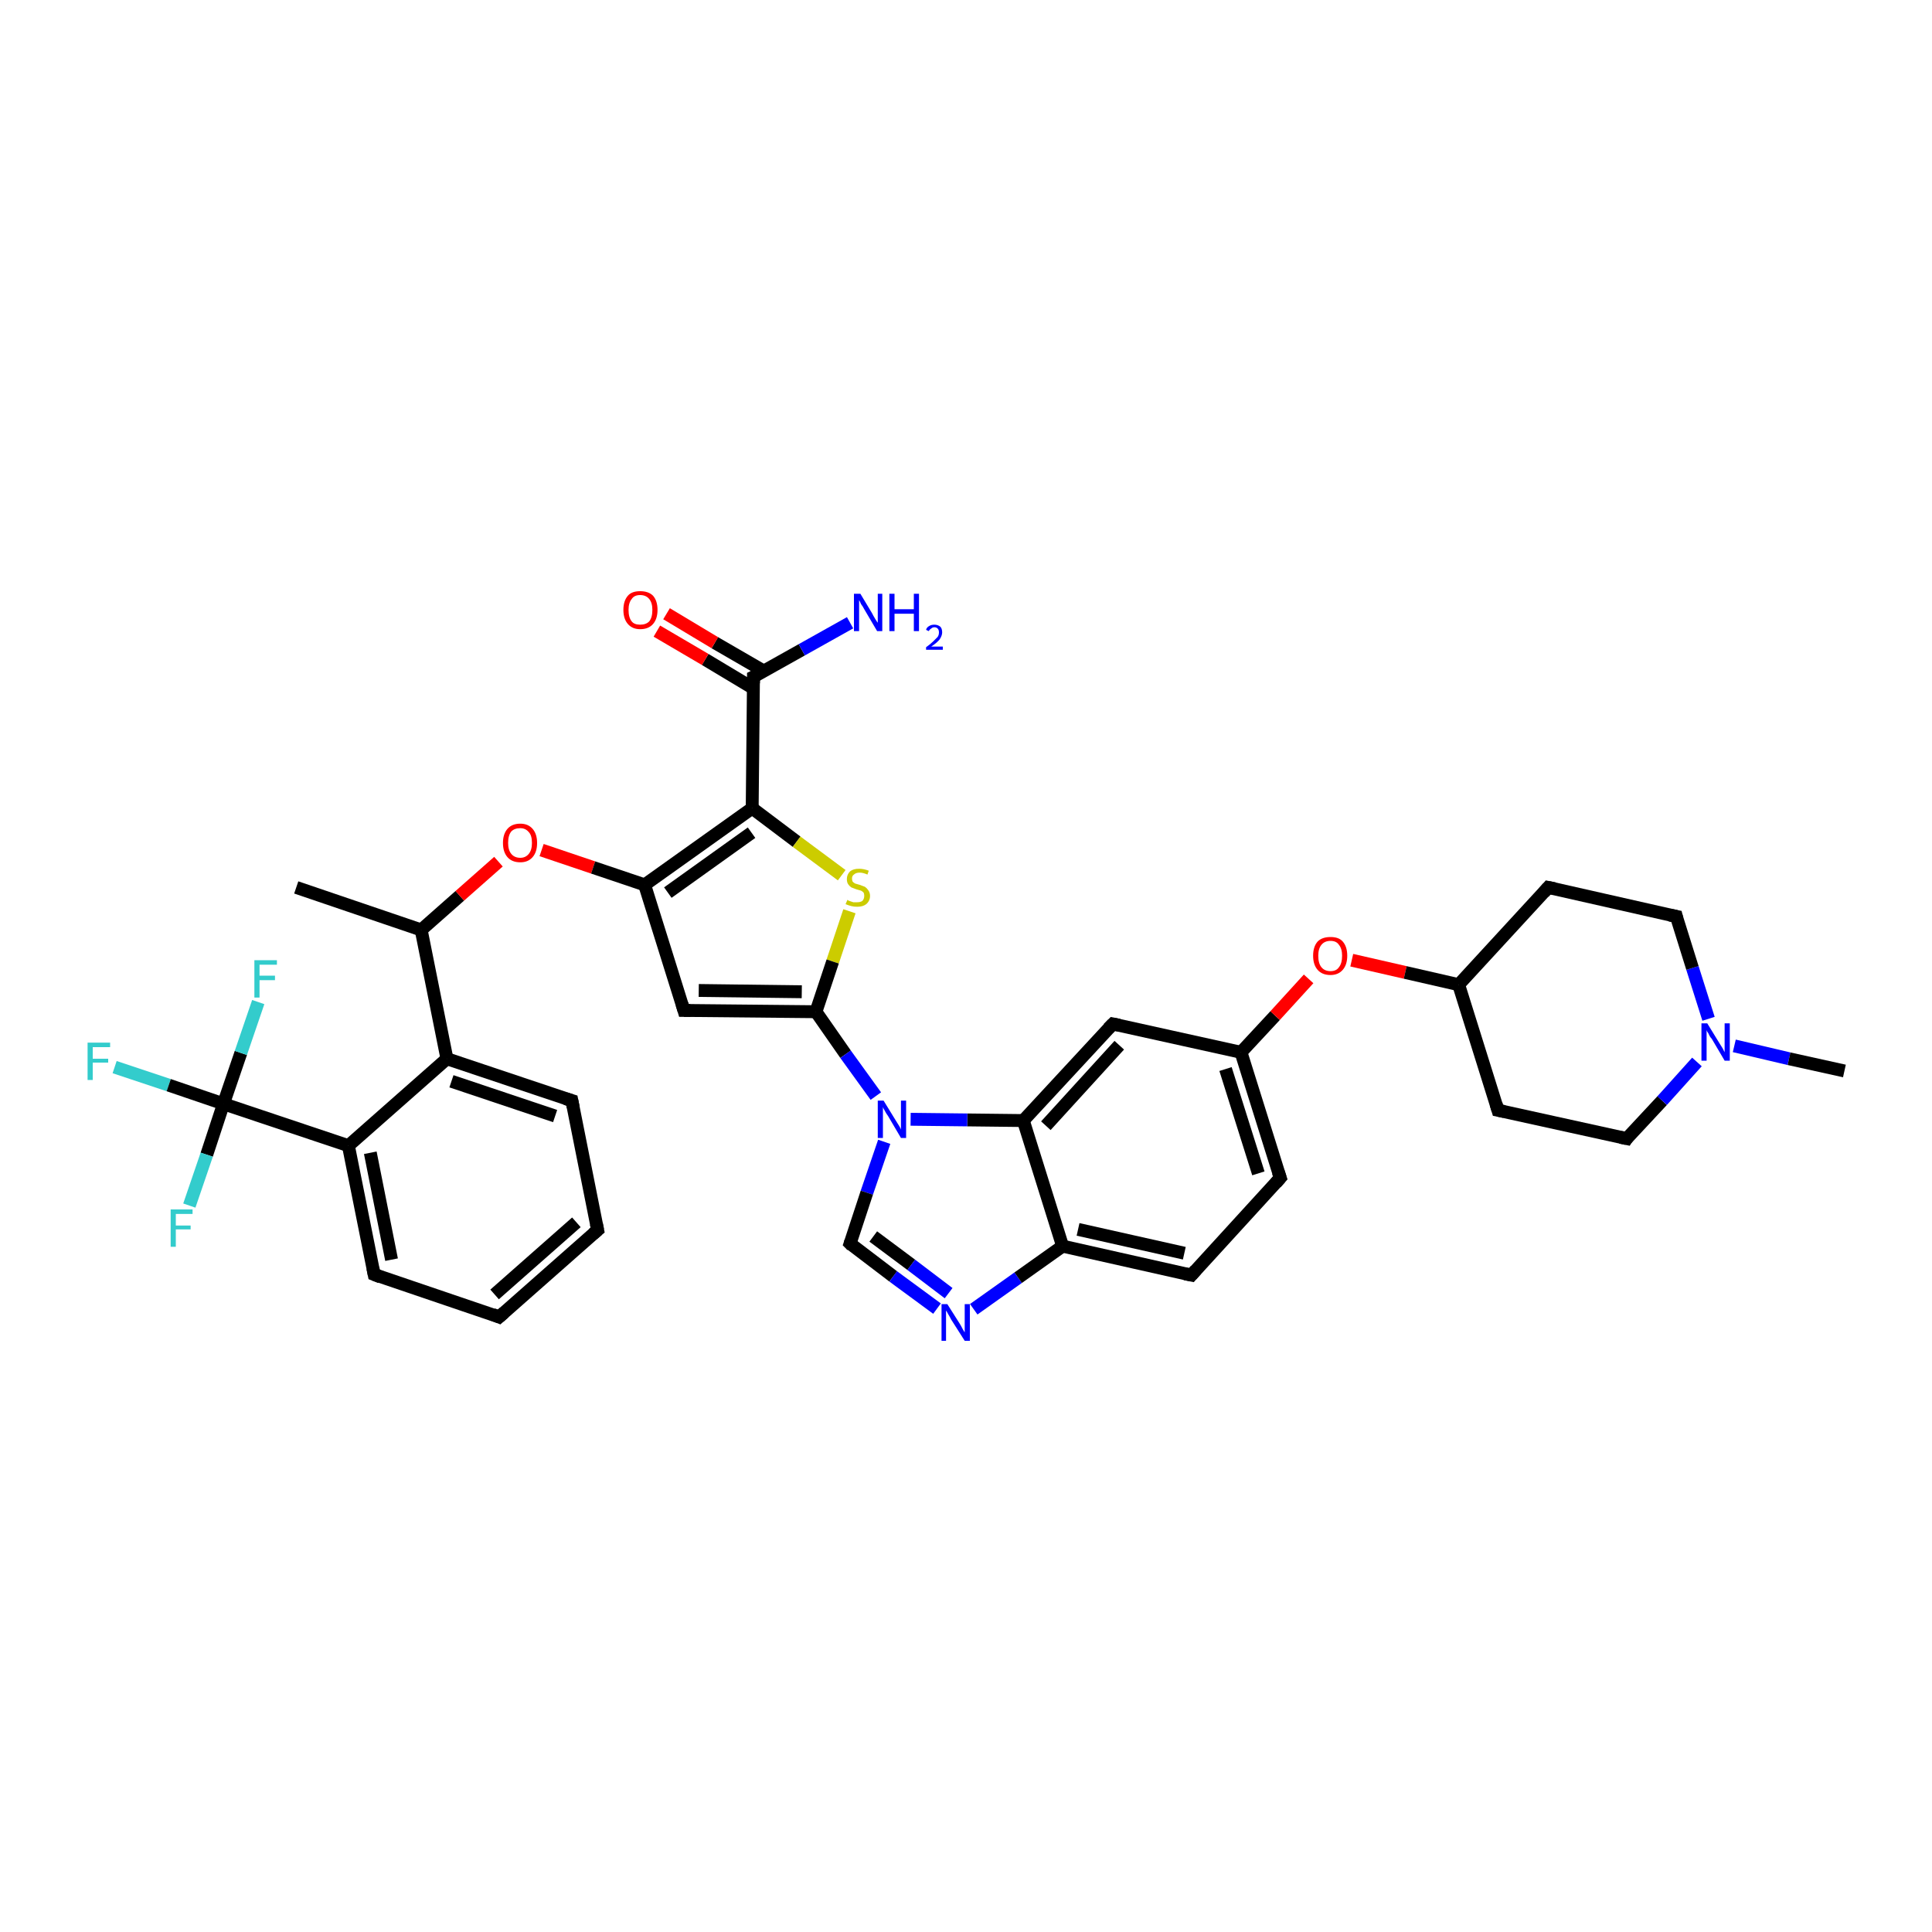 <?xml version='1.0' encoding='iso-8859-1'?>
<svg version='1.1' baseProfile='full'
              xmlns='http://www.w3.org/2000/svg'
                      xmlns:rdkit='http://www.rdkit.org/xml'
                      xmlns:xlink='http://www.w3.org/1999/xlink'
                  xml:space='preserve'
width='300px' height='300px' viewBox='0 0 300 300'>
<!-- END OF HEADER -->
<rect style='opacity:1.0;fill:#FFFFFF;stroke:none' width='300.0' height='300.0' x='0.0' y='0.0'> </rect>
<path class='bond-0 atom-0 atom-1' d='M 17.8,165.7 L 26.2,168.5' style='fill:none;fill-rule:evenodd;stroke:#33CCCC;stroke-width:2.0px;stroke-linecap:butt;stroke-linejoin:miter;stroke-opacity:1' />
<path class='bond-0 atom-0 atom-1' d='M 26.2,168.5 L 34.7,171.4' style='fill:none;fill-rule:evenodd;stroke:#000000;stroke-width:2.0px;stroke-linecap:butt;stroke-linejoin:miter;stroke-opacity:1' />
<path class='bond-1 atom-1 atom-2' d='M 34.7,171.4 L 32.1,179.3' style='fill:none;fill-rule:evenodd;stroke:#000000;stroke-width:2.0px;stroke-linecap:butt;stroke-linejoin:miter;stroke-opacity:1' />
<path class='bond-1 atom-1 atom-2' d='M 32.1,179.3 L 29.4,187.2' style='fill:none;fill-rule:evenodd;stroke:#33CCCC;stroke-width:2.0px;stroke-linecap:butt;stroke-linejoin:miter;stroke-opacity:1' />
<path class='bond-2 atom-1 atom-3' d='M 34.7,171.4 L 37.4,163.5' style='fill:none;fill-rule:evenodd;stroke:#000000;stroke-width:2.0px;stroke-linecap:butt;stroke-linejoin:miter;stroke-opacity:1' />
<path class='bond-2 atom-1 atom-3' d='M 37.4,163.5 L 40.1,155.6' style='fill:none;fill-rule:evenodd;stroke:#33CCCC;stroke-width:2.0px;stroke-linecap:butt;stroke-linejoin:miter;stroke-opacity:1' />
<path class='bond-3 atom-1 atom-4' d='M 34.7,171.4 L 54.1,177.9' style='fill:none;fill-rule:evenodd;stroke:#000000;stroke-width:2.0px;stroke-linecap:butt;stroke-linejoin:miter;stroke-opacity:1' />
<path class='bond-4 atom-4 atom-5' d='M 54.1,177.9 L 58.1,197.9' style='fill:none;fill-rule:evenodd;stroke:#000000;stroke-width:2.0px;stroke-linecap:butt;stroke-linejoin:miter;stroke-opacity:1' />
<path class='bond-4 atom-4 atom-5' d='M 57.5,179.0 L 60.8,195.6' style='fill:none;fill-rule:evenodd;stroke:#000000;stroke-width:2.0px;stroke-linecap:butt;stroke-linejoin:miter;stroke-opacity:1' />
<path class='bond-5 atom-5 atom-6' d='M 58.1,197.9 L 77.5,204.5' style='fill:none;fill-rule:evenodd;stroke:#000000;stroke-width:2.0px;stroke-linecap:butt;stroke-linejoin:miter;stroke-opacity:1' />
<path class='bond-6 atom-6 atom-7' d='M 77.5,204.5 L 92.8,191.0' style='fill:none;fill-rule:evenodd;stroke:#000000;stroke-width:2.0px;stroke-linecap:butt;stroke-linejoin:miter;stroke-opacity:1' />
<path class='bond-6 atom-6 atom-7' d='M 76.8,201.0 L 89.5,189.8' style='fill:none;fill-rule:evenodd;stroke:#000000;stroke-width:2.0px;stroke-linecap:butt;stroke-linejoin:miter;stroke-opacity:1' />
<path class='bond-7 atom-7 atom-8' d='M 92.8,191.0 L 88.8,170.9' style='fill:none;fill-rule:evenodd;stroke:#000000;stroke-width:2.0px;stroke-linecap:butt;stroke-linejoin:miter;stroke-opacity:1' />
<path class='bond-8 atom-8 atom-9' d='M 88.8,170.9 L 69.4,164.4' style='fill:none;fill-rule:evenodd;stroke:#000000;stroke-width:2.0px;stroke-linecap:butt;stroke-linejoin:miter;stroke-opacity:1' />
<path class='bond-8 atom-8 atom-9' d='M 86.2,173.3 L 70.1,167.9' style='fill:none;fill-rule:evenodd;stroke:#000000;stroke-width:2.0px;stroke-linecap:butt;stroke-linejoin:miter;stroke-opacity:1' />
<path class='bond-9 atom-9 atom-10' d='M 69.4,164.4 L 65.4,144.4' style='fill:none;fill-rule:evenodd;stroke:#000000;stroke-width:2.0px;stroke-linecap:butt;stroke-linejoin:miter;stroke-opacity:1' />
<path class='bond-10 atom-10 atom-11' d='M 65.4,144.4 L 71.4,139.1' style='fill:none;fill-rule:evenodd;stroke:#000000;stroke-width:2.0px;stroke-linecap:butt;stroke-linejoin:miter;stroke-opacity:1' />
<path class='bond-10 atom-10 atom-11' d='M 71.4,139.1 L 77.4,133.8' style='fill:none;fill-rule:evenodd;stroke:#FF0000;stroke-width:2.0px;stroke-linecap:butt;stroke-linejoin:miter;stroke-opacity:1' />
<path class='bond-11 atom-11 atom-12' d='M 84.1,132.0 L 92.1,134.7' style='fill:none;fill-rule:evenodd;stroke:#FF0000;stroke-width:2.0px;stroke-linecap:butt;stroke-linejoin:miter;stroke-opacity:1' />
<path class='bond-11 atom-11 atom-12' d='M 92.1,134.7 L 100.1,137.4' style='fill:none;fill-rule:evenodd;stroke:#000000;stroke-width:2.0px;stroke-linecap:butt;stroke-linejoin:miter;stroke-opacity:1' />
<path class='bond-12 atom-12 atom-13' d='M 100.1,137.4 L 116.8,125.5' style='fill:none;fill-rule:evenodd;stroke:#000000;stroke-width:2.0px;stroke-linecap:butt;stroke-linejoin:miter;stroke-opacity:1' />
<path class='bond-12 atom-12 atom-13' d='M 103.7,138.6 L 116.7,129.3' style='fill:none;fill-rule:evenodd;stroke:#000000;stroke-width:2.0px;stroke-linecap:butt;stroke-linejoin:miter;stroke-opacity:1' />
<path class='bond-13 atom-13 atom-14' d='M 116.8,125.5 L 123.7,130.7' style='fill:none;fill-rule:evenodd;stroke:#000000;stroke-width:2.0px;stroke-linecap:butt;stroke-linejoin:miter;stroke-opacity:1' />
<path class='bond-13 atom-13 atom-14' d='M 123.7,130.7 L 130.7,135.9' style='fill:none;fill-rule:evenodd;stroke:#CCCC00;stroke-width:2.0px;stroke-linecap:butt;stroke-linejoin:miter;stroke-opacity:1' />
<path class='bond-14 atom-14 atom-15' d='M 131.9,141.5 L 129.3,149.3' style='fill:none;fill-rule:evenodd;stroke:#CCCC00;stroke-width:2.0px;stroke-linecap:butt;stroke-linejoin:miter;stroke-opacity:1' />
<path class='bond-14 atom-14 atom-15' d='M 129.3,149.3 L 126.7,157.1' style='fill:none;fill-rule:evenodd;stroke:#000000;stroke-width:2.0px;stroke-linecap:butt;stroke-linejoin:miter;stroke-opacity:1' />
<path class='bond-15 atom-15 atom-16' d='M 126.7,157.1 L 131.3,163.7' style='fill:none;fill-rule:evenodd;stroke:#000000;stroke-width:2.0px;stroke-linecap:butt;stroke-linejoin:miter;stroke-opacity:1' />
<path class='bond-15 atom-15 atom-16' d='M 131.3,163.7 L 136.0,170.2' style='fill:none;fill-rule:evenodd;stroke:#0000FF;stroke-width:2.0px;stroke-linecap:butt;stroke-linejoin:miter;stroke-opacity:1' />
<path class='bond-16 atom-16 atom-17' d='M 137.3,177.3 L 134.6,185.2' style='fill:none;fill-rule:evenodd;stroke:#0000FF;stroke-width:2.0px;stroke-linecap:butt;stroke-linejoin:miter;stroke-opacity:1' />
<path class='bond-16 atom-16 atom-17' d='M 134.6,185.2 L 132.0,193.1' style='fill:none;fill-rule:evenodd;stroke:#000000;stroke-width:2.0px;stroke-linecap:butt;stroke-linejoin:miter;stroke-opacity:1' />
<path class='bond-17 atom-17 atom-18' d='M 132.0,193.1 L 138.7,198.2' style='fill:none;fill-rule:evenodd;stroke:#000000;stroke-width:2.0px;stroke-linecap:butt;stroke-linejoin:miter;stroke-opacity:1' />
<path class='bond-17 atom-17 atom-18' d='M 138.7,198.2 L 145.5,203.2' style='fill:none;fill-rule:evenodd;stroke:#0000FF;stroke-width:2.0px;stroke-linecap:butt;stroke-linejoin:miter;stroke-opacity:1' />
<path class='bond-17 atom-17 atom-18' d='M 135.6,192.0 L 141.5,196.4' style='fill:none;fill-rule:evenodd;stroke:#000000;stroke-width:2.0px;stroke-linecap:butt;stroke-linejoin:miter;stroke-opacity:1' />
<path class='bond-17 atom-17 atom-18' d='M 141.5,196.4 L 147.3,200.8' style='fill:none;fill-rule:evenodd;stroke:#0000FF;stroke-width:2.0px;stroke-linecap:butt;stroke-linejoin:miter;stroke-opacity:1' />
<path class='bond-18 atom-18 atom-19' d='M 151.2,203.3 L 158.1,198.4' style='fill:none;fill-rule:evenodd;stroke:#0000FF;stroke-width:2.0px;stroke-linecap:butt;stroke-linejoin:miter;stroke-opacity:1' />
<path class='bond-18 atom-18 atom-19' d='M 158.1,198.4 L 165.0,193.5' style='fill:none;fill-rule:evenodd;stroke:#000000;stroke-width:2.0px;stroke-linecap:butt;stroke-linejoin:miter;stroke-opacity:1' />
<path class='bond-19 atom-19 atom-20' d='M 165.0,193.5 L 185.0,198.0' style='fill:none;fill-rule:evenodd;stroke:#000000;stroke-width:2.0px;stroke-linecap:butt;stroke-linejoin:miter;stroke-opacity:1' />
<path class='bond-19 atom-19 atom-20' d='M 167.4,190.9 L 183.9,194.6' style='fill:none;fill-rule:evenodd;stroke:#000000;stroke-width:2.0px;stroke-linecap:butt;stroke-linejoin:miter;stroke-opacity:1' />
<path class='bond-20 atom-20 atom-21' d='M 185.0,198.0 L 198.8,182.9' style='fill:none;fill-rule:evenodd;stroke:#000000;stroke-width:2.0px;stroke-linecap:butt;stroke-linejoin:miter;stroke-opacity:1' />
<path class='bond-21 atom-21 atom-22' d='M 198.8,182.9 L 192.7,163.4' style='fill:none;fill-rule:evenodd;stroke:#000000;stroke-width:2.0px;stroke-linecap:butt;stroke-linejoin:miter;stroke-opacity:1' />
<path class='bond-21 atom-21 atom-22' d='M 195.4,182.2 L 190.3,166.0' style='fill:none;fill-rule:evenodd;stroke:#000000;stroke-width:2.0px;stroke-linecap:butt;stroke-linejoin:miter;stroke-opacity:1' />
<path class='bond-22 atom-22 atom-23' d='M 192.7,163.4 L 198.0,157.7' style='fill:none;fill-rule:evenodd;stroke:#000000;stroke-width:2.0px;stroke-linecap:butt;stroke-linejoin:miter;stroke-opacity:1' />
<path class='bond-22 atom-22 atom-23' d='M 198.0,157.7 L 203.2,152.0' style='fill:none;fill-rule:evenodd;stroke:#FF0000;stroke-width:2.0px;stroke-linecap:butt;stroke-linejoin:miter;stroke-opacity:1' />
<path class='bond-23 atom-23 atom-24' d='M 209.9,149.1 L 218.2,151.0' style='fill:none;fill-rule:evenodd;stroke:#FF0000;stroke-width:2.0px;stroke-linecap:butt;stroke-linejoin:miter;stroke-opacity:1' />
<path class='bond-23 atom-23 atom-24' d='M 218.2,151.0 L 226.5,152.9' style='fill:none;fill-rule:evenodd;stroke:#000000;stroke-width:2.0px;stroke-linecap:butt;stroke-linejoin:miter;stroke-opacity:1' />
<path class='bond-24 atom-24 atom-25' d='M 226.5,152.9 L 232.6,172.4' style='fill:none;fill-rule:evenodd;stroke:#000000;stroke-width:2.0px;stroke-linecap:butt;stroke-linejoin:miter;stroke-opacity:1' />
<path class='bond-25 atom-25 atom-26' d='M 232.6,172.4 L 252.6,176.8' style='fill:none;fill-rule:evenodd;stroke:#000000;stroke-width:2.0px;stroke-linecap:butt;stroke-linejoin:miter;stroke-opacity:1' />
<path class='bond-26 atom-26 atom-27' d='M 252.6,176.8 L 258.1,170.9' style='fill:none;fill-rule:evenodd;stroke:#000000;stroke-width:2.0px;stroke-linecap:butt;stroke-linejoin:miter;stroke-opacity:1' />
<path class='bond-26 atom-26 atom-27' d='M 258.1,170.9 L 263.5,164.9' style='fill:none;fill-rule:evenodd;stroke:#0000FF;stroke-width:2.0px;stroke-linecap:butt;stroke-linejoin:miter;stroke-opacity:1' />
<path class='bond-27 atom-27 atom-28' d='M 269.3,162.4 L 277.8,164.4' style='fill:none;fill-rule:evenodd;stroke:#0000FF;stroke-width:2.0px;stroke-linecap:butt;stroke-linejoin:miter;stroke-opacity:1' />
<path class='bond-27 atom-27 atom-28' d='M 277.8,164.4 L 286.4,166.3' style='fill:none;fill-rule:evenodd;stroke:#000000;stroke-width:2.0px;stroke-linecap:butt;stroke-linejoin:miter;stroke-opacity:1' />
<path class='bond-28 atom-27 atom-29' d='M 265.3,158.2 L 262.8,150.3' style='fill:none;fill-rule:evenodd;stroke:#0000FF;stroke-width:2.0px;stroke-linecap:butt;stroke-linejoin:miter;stroke-opacity:1' />
<path class='bond-28 atom-27 atom-29' d='M 262.8,150.3 L 260.3,142.3' style='fill:none;fill-rule:evenodd;stroke:#000000;stroke-width:2.0px;stroke-linecap:butt;stroke-linejoin:miter;stroke-opacity:1' />
<path class='bond-29 atom-29 atom-30' d='M 260.3,142.3 L 240.4,137.8' style='fill:none;fill-rule:evenodd;stroke:#000000;stroke-width:2.0px;stroke-linecap:butt;stroke-linejoin:miter;stroke-opacity:1' />
<path class='bond-30 atom-22 atom-31' d='M 192.7,163.4 L 172.8,159.0' style='fill:none;fill-rule:evenodd;stroke:#000000;stroke-width:2.0px;stroke-linecap:butt;stroke-linejoin:miter;stroke-opacity:1' />
<path class='bond-31 atom-31 atom-32' d='M 172.8,159.0 L 158.9,174.0' style='fill:none;fill-rule:evenodd;stroke:#000000;stroke-width:2.0px;stroke-linecap:butt;stroke-linejoin:miter;stroke-opacity:1' />
<path class='bond-31 atom-31 atom-32' d='M 173.8,162.3 L 162.4,174.8' style='fill:none;fill-rule:evenodd;stroke:#000000;stroke-width:2.0px;stroke-linecap:butt;stroke-linejoin:miter;stroke-opacity:1' />
<path class='bond-32 atom-15 atom-33' d='M 126.7,157.1 L 106.2,156.9' style='fill:none;fill-rule:evenodd;stroke:#000000;stroke-width:2.0px;stroke-linecap:butt;stroke-linejoin:miter;stroke-opacity:1' />
<path class='bond-32 atom-15 atom-33' d='M 124.5,154.0 L 108.5,153.8' style='fill:none;fill-rule:evenodd;stroke:#000000;stroke-width:2.0px;stroke-linecap:butt;stroke-linejoin:miter;stroke-opacity:1' />
<path class='bond-33 atom-13 atom-34' d='M 116.8,125.5 L 117.0,105.1' style='fill:none;fill-rule:evenodd;stroke:#000000;stroke-width:2.0px;stroke-linecap:butt;stroke-linejoin:miter;stroke-opacity:1' />
<path class='bond-34 atom-34 atom-35' d='M 118.6,104.2 L 111.0,99.8' style='fill:none;fill-rule:evenodd;stroke:#000000;stroke-width:2.0px;stroke-linecap:butt;stroke-linejoin:miter;stroke-opacity:1' />
<path class='bond-34 atom-34 atom-35' d='M 111.0,99.8 L 103.5,95.3' style='fill:none;fill-rule:evenodd;stroke:#FF0000;stroke-width:2.0px;stroke-linecap:butt;stroke-linejoin:miter;stroke-opacity:1' />
<path class='bond-34 atom-34 atom-35' d='M 117.0,106.9 L 109.5,102.4' style='fill:none;fill-rule:evenodd;stroke:#000000;stroke-width:2.0px;stroke-linecap:butt;stroke-linejoin:miter;stroke-opacity:1' />
<path class='bond-34 atom-34 atom-35' d='M 109.5,102.4 L 102.0,98.0' style='fill:none;fill-rule:evenodd;stroke:#FF0000;stroke-width:2.0px;stroke-linecap:butt;stroke-linejoin:miter;stroke-opacity:1' />
<path class='bond-35 atom-34 atom-36' d='M 117.0,105.1 L 124.5,100.9' style='fill:none;fill-rule:evenodd;stroke:#000000;stroke-width:2.0px;stroke-linecap:butt;stroke-linejoin:miter;stroke-opacity:1' />
<path class='bond-35 atom-34 atom-36' d='M 124.5,100.9 L 132.0,96.7' style='fill:none;fill-rule:evenodd;stroke:#0000FF;stroke-width:2.0px;stroke-linecap:butt;stroke-linejoin:miter;stroke-opacity:1' />
<path class='bond-36 atom-10 atom-37' d='M 65.4,144.4 L 46.0,137.8' style='fill:none;fill-rule:evenodd;stroke:#000000;stroke-width:2.0px;stroke-linecap:butt;stroke-linejoin:miter;stroke-opacity:1' />
<path class='bond-37 atom-9 atom-4' d='M 69.4,164.4 L 54.1,177.9' style='fill:none;fill-rule:evenodd;stroke:#000000;stroke-width:2.0px;stroke-linecap:butt;stroke-linejoin:miter;stroke-opacity:1' />
<path class='bond-38 atom-30 atom-24' d='M 240.4,137.8 L 226.5,152.9' style='fill:none;fill-rule:evenodd;stroke:#000000;stroke-width:2.0px;stroke-linecap:butt;stroke-linejoin:miter;stroke-opacity:1' />
<path class='bond-39 atom-32 atom-19' d='M 158.9,174.0 L 165.0,193.5' style='fill:none;fill-rule:evenodd;stroke:#000000;stroke-width:2.0px;stroke-linecap:butt;stroke-linejoin:miter;stroke-opacity:1' />
<path class='bond-40 atom-32 atom-16' d='M 158.9,174.0 L 150.2,173.9' style='fill:none;fill-rule:evenodd;stroke:#000000;stroke-width:2.0px;stroke-linecap:butt;stroke-linejoin:miter;stroke-opacity:1' />
<path class='bond-40 atom-32 atom-16' d='M 150.2,173.9 L 141.4,173.8' style='fill:none;fill-rule:evenodd;stroke:#0000FF;stroke-width:2.0px;stroke-linecap:butt;stroke-linejoin:miter;stroke-opacity:1' />
<path class='bond-41 atom-33 atom-12' d='M 106.2,156.9 L 100.1,137.4' style='fill:none;fill-rule:evenodd;stroke:#000000;stroke-width:2.0px;stroke-linecap:butt;stroke-linejoin:miter;stroke-opacity:1' />
<path d='M 57.9,196.9 L 58.1,197.9 L 59.1,198.3' style='fill:none;stroke:#000000;stroke-width:2.0px;stroke-linecap:butt;stroke-linejoin:miter;stroke-opacity:1;' />
<path d='M 76.5,204.1 L 77.5,204.5 L 78.3,203.8' style='fill:none;stroke:#000000;stroke-width:2.0px;stroke-linecap:butt;stroke-linejoin:miter;stroke-opacity:1;' />
<path d='M 92.1,191.6 L 92.8,191.0 L 92.6,190.0' style='fill:none;stroke:#000000;stroke-width:2.0px;stroke-linecap:butt;stroke-linejoin:miter;stroke-opacity:1;' />
<path d='M 89.0,171.9 L 88.8,170.9 L 87.8,170.6' style='fill:none;stroke:#000000;stroke-width:2.0px;stroke-linecap:butt;stroke-linejoin:miter;stroke-opacity:1;' />
<path d='M 132.1,192.8 L 132.0,193.1 L 132.3,193.4' style='fill:none;stroke:#000000;stroke-width:2.0px;stroke-linecap:butt;stroke-linejoin:miter;stroke-opacity:1;' />
<path d='M 184.0,197.8 L 185.0,198.0 L 185.7,197.2' style='fill:none;stroke:#000000;stroke-width:2.0px;stroke-linecap:butt;stroke-linejoin:miter;stroke-opacity:1;' />
<path d='M 198.1,183.7 L 198.8,182.9 L 198.5,182.0' style='fill:none;stroke:#000000;stroke-width:2.0px;stroke-linecap:butt;stroke-linejoin:miter;stroke-opacity:1;' />
<path d='M 232.3,171.4 L 232.6,172.4 L 233.6,172.6' style='fill:none;stroke:#000000;stroke-width:2.0px;stroke-linecap:butt;stroke-linejoin:miter;stroke-opacity:1;' />
<path d='M 251.6,176.6 L 252.6,176.8 L 252.8,176.5' style='fill:none;stroke:#000000;stroke-width:2.0px;stroke-linecap:butt;stroke-linejoin:miter;stroke-opacity:1;' />
<path d='M 260.4,142.7 L 260.3,142.3 L 259.3,142.1' style='fill:none;stroke:#000000;stroke-width:2.0px;stroke-linecap:butt;stroke-linejoin:miter;stroke-opacity:1;' />
<path d='M 241.4,138.0 L 240.4,137.8 L 239.7,138.6' style='fill:none;stroke:#000000;stroke-width:2.0px;stroke-linecap:butt;stroke-linejoin:miter;stroke-opacity:1;' />
<path d='M 173.8,159.2 L 172.8,159.0 L 172.1,159.7' style='fill:none;stroke:#000000;stroke-width:2.0px;stroke-linecap:butt;stroke-linejoin:miter;stroke-opacity:1;' />
<path d='M 107.2,156.9 L 106.2,156.9 L 105.9,155.9' style='fill:none;stroke:#000000;stroke-width:2.0px;stroke-linecap:butt;stroke-linejoin:miter;stroke-opacity:1;' />
<path d='M 117.0,106.1 L 117.0,105.1 L 117.4,104.9' style='fill:none;stroke:#000000;stroke-width:2.0px;stroke-linecap:butt;stroke-linejoin:miter;stroke-opacity:1;' />
<path class='atom-0' d='M 13.6 161.9
L 17.1 161.9
L 17.1 162.6
L 14.4 162.6
L 14.4 164.4
L 16.8 164.4
L 16.8 165.0
L 14.4 165.0
L 14.4 167.7
L 13.6 167.7
L 13.6 161.9
' fill='#33CCCC'/>
<path class='atom-2' d='M 26.5 187.8
L 29.9 187.8
L 29.9 188.5
L 27.3 188.5
L 27.3 190.3
L 29.6 190.3
L 29.6 190.9
L 27.3 190.9
L 27.3 193.6
L 26.5 193.6
L 26.5 187.8
' fill='#33CCCC'/>
<path class='atom-3' d='M 39.5 149.1
L 43.0 149.1
L 43.0 149.8
L 40.3 149.8
L 40.3 151.5
L 42.7 151.5
L 42.7 152.2
L 40.3 152.2
L 40.3 154.9
L 39.5 154.9
L 39.5 149.1
' fill='#33CCCC'/>
<path class='atom-11' d='M 78.1 130.9
Q 78.1 129.5, 78.8 128.7
Q 79.5 127.9, 80.8 127.9
Q 82.0 127.9, 82.7 128.7
Q 83.4 129.5, 83.4 130.9
Q 83.4 132.3, 82.7 133.1
Q 82.0 133.9, 80.8 133.9
Q 79.5 133.9, 78.8 133.1
Q 78.1 132.3, 78.1 130.9
M 80.8 133.2
Q 81.6 133.2, 82.1 132.6
Q 82.6 132.0, 82.6 130.9
Q 82.6 129.7, 82.1 129.2
Q 81.6 128.6, 80.8 128.6
Q 79.9 128.6, 79.4 129.1
Q 78.9 129.7, 78.9 130.9
Q 78.9 132.0, 79.4 132.6
Q 79.9 133.2, 80.8 133.2
' fill='#FF0000'/>
<path class='atom-14' d='M 131.6 139.7
Q 131.6 139.8, 131.9 139.9
Q 132.2 140.0, 132.5 140.1
Q 132.8 140.1, 133.1 140.1
Q 133.6 140.1, 133.9 139.9
Q 134.2 139.6, 134.2 139.1
Q 134.2 138.8, 134.1 138.6
Q 133.9 138.4, 133.7 138.3
Q 133.4 138.2, 133.0 138.1
Q 132.5 137.9, 132.2 137.8
Q 131.9 137.6, 131.7 137.3
Q 131.5 137.0, 131.5 136.5
Q 131.5 135.8, 132.0 135.3
Q 132.5 134.9, 133.4 134.9
Q 134.1 134.9, 134.9 135.2
L 134.7 135.8
Q 134.0 135.5, 133.5 135.5
Q 132.9 135.5, 132.6 135.8
Q 132.3 136.0, 132.3 136.4
Q 132.3 136.7, 132.4 136.9
Q 132.6 137.1, 132.8 137.2
Q 133.1 137.3, 133.5 137.4
Q 134.0 137.6, 134.3 137.7
Q 134.6 137.9, 134.8 138.2
Q 135.1 138.6, 135.1 139.1
Q 135.1 139.9, 134.5 140.4
Q 134.0 140.8, 133.1 140.8
Q 132.6 140.8, 132.2 140.7
Q 131.8 140.6, 131.3 140.4
L 131.6 139.7
' fill='#CCCC00'/>
<path class='atom-16' d='M 137.2 170.9
L 139.1 174.0
Q 139.3 174.3, 139.6 174.8
Q 139.9 175.3, 139.9 175.4
L 139.9 170.9
L 140.7 170.9
L 140.7 176.7
L 139.9 176.7
L 137.9 173.3
Q 137.6 172.9, 137.4 172.5
Q 137.1 172.0, 137.1 171.9
L 137.1 176.7
L 136.3 176.7
L 136.3 170.9
L 137.2 170.9
' fill='#0000FF'/>
<path class='atom-18' d='M 147.1 202.5
L 149.0 205.5
Q 149.2 205.8, 149.5 206.4
Q 149.8 206.9, 149.8 206.9
L 149.8 202.5
L 150.6 202.5
L 150.6 208.2
L 149.8 208.2
L 147.7 204.9
Q 147.5 204.5, 147.2 204.0
Q 147.0 203.6, 146.9 203.5
L 146.9 208.2
L 146.2 208.2
L 146.2 202.5
L 147.1 202.5
' fill='#0000FF'/>
<path class='atom-23' d='M 203.9 148.4
Q 203.9 147.0, 204.6 146.2
Q 205.3 145.5, 206.6 145.5
Q 207.9 145.5, 208.5 146.2
Q 209.2 147.0, 209.2 148.4
Q 209.2 149.8, 208.5 150.6
Q 207.8 151.4, 206.6 151.4
Q 205.3 151.4, 204.6 150.6
Q 203.9 149.8, 203.9 148.4
M 206.6 150.8
Q 207.5 150.8, 207.9 150.2
Q 208.4 149.6, 208.4 148.4
Q 208.4 147.3, 207.9 146.7
Q 207.5 146.1, 206.6 146.1
Q 205.7 146.1, 205.2 146.7
Q 204.7 147.3, 204.7 148.4
Q 204.7 149.6, 205.2 150.2
Q 205.7 150.8, 206.6 150.8
' fill='#FF0000'/>
<path class='atom-27' d='M 265.1 158.9
L 267.0 162.0
Q 267.2 162.3, 267.5 162.8
Q 267.8 163.4, 267.8 163.4
L 267.8 158.9
L 268.6 158.9
L 268.6 164.7
L 267.8 164.7
L 265.8 161.3
Q 265.5 161.0, 265.3 160.5
Q 265.0 160.1, 265.0 159.9
L 265.0 164.7
L 264.2 164.7
L 264.2 158.9
L 265.1 158.9
' fill='#0000FF'/>
<path class='atom-35' d='M 96.8 94.7
Q 96.8 93.3, 97.5 92.5
Q 98.1 91.8, 99.4 91.8
Q 100.7 91.8, 101.4 92.5
Q 102.1 93.3, 102.1 94.7
Q 102.1 96.1, 101.4 96.9
Q 100.7 97.7, 99.4 97.7
Q 98.2 97.7, 97.5 96.9
Q 96.8 96.1, 96.8 94.7
M 99.4 97.0
Q 100.3 97.0, 100.8 96.5
Q 101.3 95.9, 101.3 94.7
Q 101.3 93.6, 100.8 93.0
Q 100.3 92.4, 99.4 92.4
Q 98.5 92.4, 98.1 93.0
Q 97.6 93.6, 97.6 94.7
Q 97.6 95.9, 98.1 96.5
Q 98.5 97.0, 99.4 97.0
' fill='#FF0000'/>
<path class='atom-36' d='M 133.6 92.2
L 135.4 95.2
Q 135.6 95.6, 135.9 96.1
Q 136.2 96.6, 136.3 96.7
L 136.3 92.2
L 137.0 92.2
L 137.0 98.0
L 136.2 98.0
L 134.2 94.6
Q 134.0 94.2, 133.7 93.8
Q 133.5 93.3, 133.4 93.2
L 133.4 98.0
L 132.6 98.0
L 132.6 92.2
L 133.6 92.2
' fill='#0000FF'/>
<path class='atom-36' d='M 138.1 92.2
L 138.9 92.2
L 138.9 94.6
L 141.9 94.6
L 141.9 92.2
L 142.7 92.2
L 142.7 98.0
L 141.9 98.0
L 141.9 95.3
L 138.9 95.3
L 138.9 98.0
L 138.1 98.0
L 138.1 92.2
' fill='#0000FF'/>
<path class='atom-36' d='M 143.8 97.8
Q 143.9 97.4, 144.3 97.2
Q 144.6 97.0, 145.1 97.0
Q 145.6 97.0, 146.0 97.3
Q 146.3 97.6, 146.3 98.2
Q 146.3 98.7, 145.9 99.3
Q 145.5 99.8, 144.6 100.4
L 146.4 100.4
L 146.4 100.9
L 143.8 100.9
L 143.8 100.5
Q 144.5 100.0, 144.9 99.6
Q 145.3 99.2, 145.6 98.9
Q 145.8 98.6, 145.8 98.2
Q 145.8 97.8, 145.6 97.6
Q 145.4 97.4, 145.1 97.4
Q 144.8 97.4, 144.6 97.6
Q 144.4 97.7, 144.2 98.0
L 143.8 97.8
' fill='#0000FF'/>
</svg>
